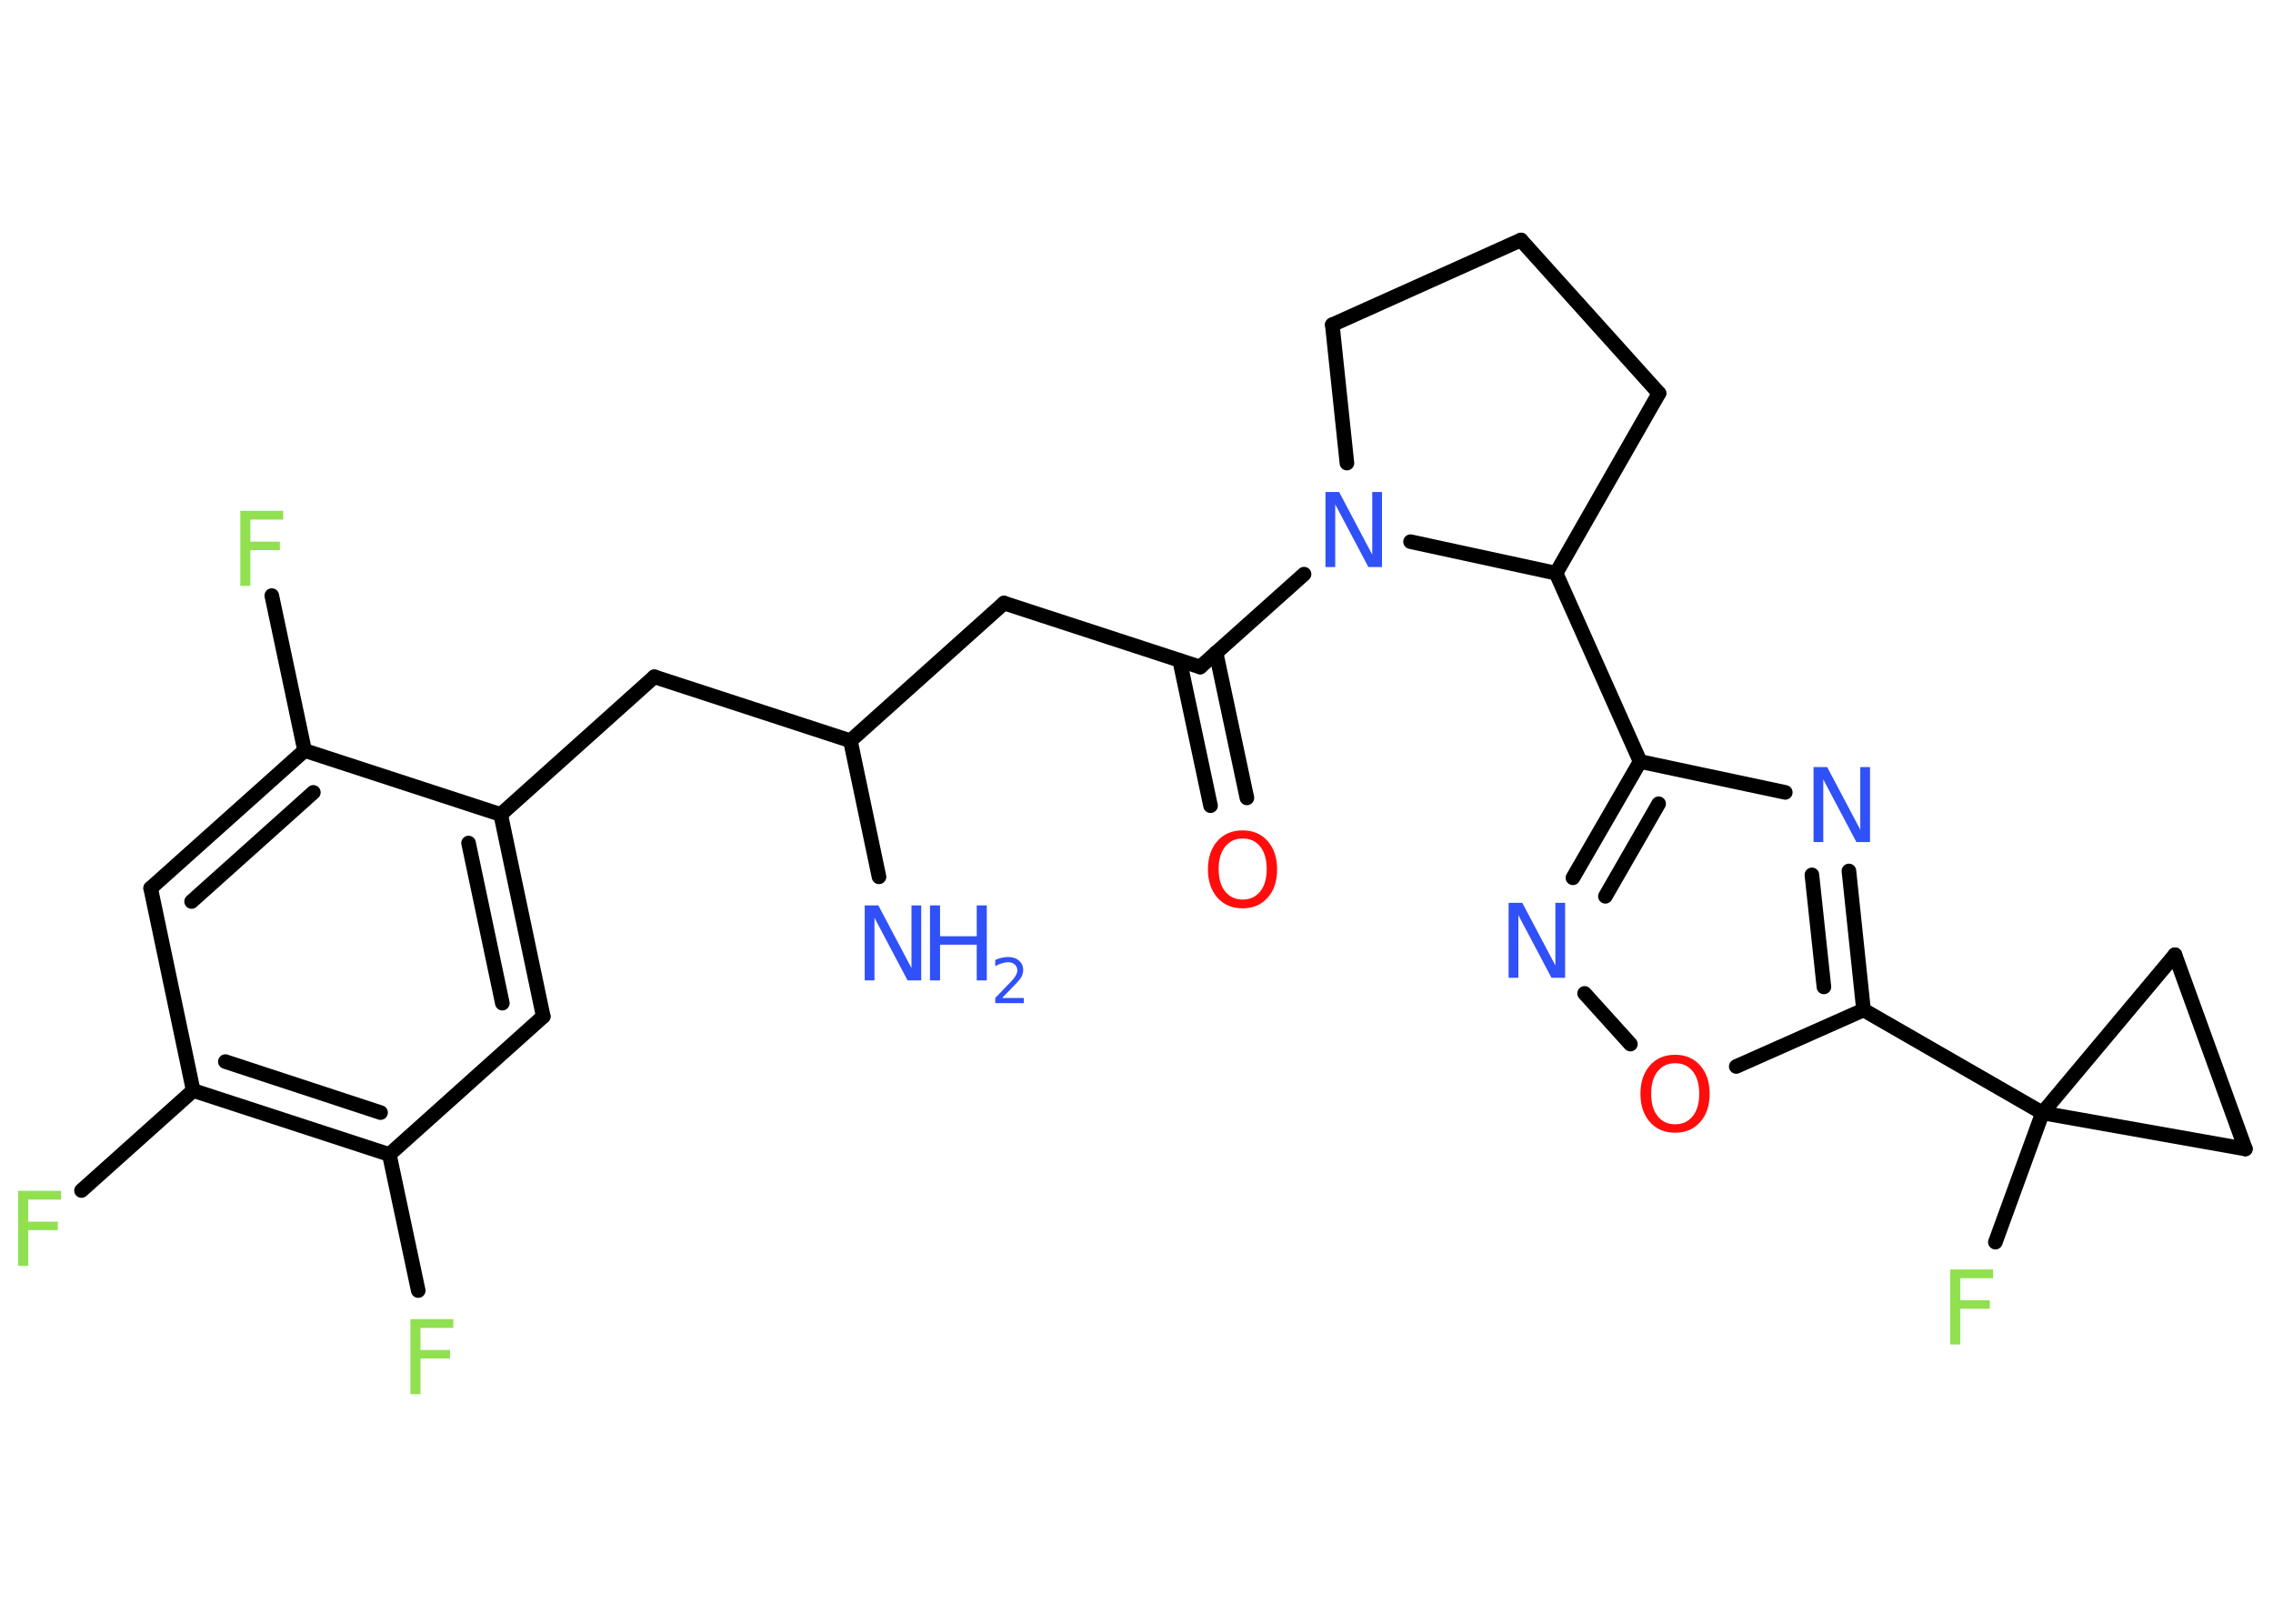 <?xml version='1.0' encoding='UTF-8'?>
<!DOCTYPE svg PUBLIC "-//W3C//DTD SVG 1.1//EN" "http://www.w3.org/Graphics/SVG/1.1/DTD/svg11.dtd">
<svg version='1.2' xmlns='http://www.w3.org/2000/svg' xmlns:xlink='http://www.w3.org/1999/xlink' width='70.0mm' height='50.0mm' viewBox='0 0 70.0 50.0'>
  <desc>Generated by the Chemistry Development Kit (http://github.com/cdk)</desc>
  <g stroke-linecap='round' stroke-linejoin='round' stroke='#000000' stroke-width='.45' fill='#3050F8'>
    <rect x='.0' y='.0' width='70.0' height='50.0' fill='#FFFFFF' stroke='none'/>
    <g id='mol1' class='mol'>
      <line id='mol1bnd1' class='bond' x1='27.07' y1='27.0' x2='26.19' y2='22.81'/>
      <line id='mol1bnd2' class='bond' x1='26.19' y1='22.81' x2='30.92' y2='18.57'/>
      <line id='mol1bnd3' class='bond' x1='30.92' y1='18.57' x2='36.96' y2='20.54'/>
      <g id='mol1bnd4' class='bond'>
        <line x1='37.45' y1='20.1' x2='38.4' y2='24.57'/>
        <line x1='36.33' y1='20.34' x2='37.28' y2='24.81'/>
      </g>
      <line id='mol1bnd5' class='bond' x1='36.96' y1='20.54' x2='40.16' y2='17.68'/>
      <line id='mol1bnd6' class='bond' x1='41.48' y1='14.26' x2='41.03' y2='10.0'/>
      <line id='mol1bnd7' class='bond' x1='41.03' y1='10.0' x2='46.84' y2='7.39'/>
      <line id='mol1bnd8' class='bond' x1='46.84' y1='7.39' x2='51.09' y2='12.11'/>
      <line id='mol1bnd9' class='bond' x1='51.09' y1='12.11' x2='47.92' y2='17.65'/>
      <line id='mol1bnd10' class='bond' x1='43.44' y1='16.68' x2='47.92' y2='17.65'/>
      <line id='mol1bnd11' class='bond' x1='47.92' y1='17.65' x2='50.51' y2='23.45'/>
      <g id='mol1bnd12' class='bond'>
        <line x1='50.51' y1='23.45' x2='48.44' y2='27.03'/>
        <line x1='51.08' y1='24.75' x2='49.44' y2='27.6'/>
      </g>
      <line id='mol1bnd13' class='bond' x1='48.8' y1='30.59' x2='50.21' y2='32.15'/>
      <line id='mol1bnd14' class='bond' x1='53.47' y1='32.84' x2='57.39' y2='31.1'/>
      <line id='mol1bnd15' class='bond' x1='57.39' y1='31.1' x2='62.9' y2='34.27'/>
      <line id='mol1bnd16' class='bond' x1='62.9' y1='34.27' x2='61.45' y2='38.25'/>
      <line id='mol1bnd17' class='bond' x1='62.9' y1='34.27' x2='66.98' y2='29.4'/>
      <line id='mol1bnd18' class='bond' x1='66.98' y1='29.4' x2='69.15' y2='35.38'/>
      <line id='mol1bnd19' class='bond' x1='62.9' y1='34.27' x2='69.15' y2='35.38'/>
      <g id='mol1bnd20' class='bond'>
        <line x1='57.39' y1='31.1' x2='56.94' y2='26.82'/>
        <line x1='56.17' y1='30.39' x2='55.8' y2='26.94'/>
      </g>
      <line id='mol1bnd21' class='bond' x1='50.51' y1='23.45' x2='54.98' y2='24.4'/>
      <line id='mol1bnd22' class='bond' x1='26.19' y1='22.81' x2='20.15' y2='20.84'/>
      <line id='mol1bnd23' class='bond' x1='20.15' y1='20.84' x2='15.42' y2='25.08'/>
      <g id='mol1bnd24' class='bond'>
        <line x1='16.73' y1='31.3' x2='15.42' y2='25.08'/>
        <line x1='15.47' y1='30.89' x2='14.43' y2='25.96'/>
      </g>
      <line id='mol1bnd25' class='bond' x1='16.73' y1='31.3' x2='11.99' y2='35.55'/>
      <line id='mol1bnd26' class='bond' x1='11.99' y1='35.55' x2='12.88' y2='39.74'/>
      <g id='mol1bnd27' class='bond'>
        <line x1='5.95' y1='33.58' x2='11.99' y2='35.55'/>
        <line x1='6.94' y1='32.69' x2='11.72' y2='34.26'/>
      </g>
      <line id='mol1bnd28' class='bond' x1='5.95' y1='33.58' x2='2.51' y2='36.66'/>
      <line id='mol1bnd29' class='bond' x1='5.95' y1='33.58' x2='4.64' y2='27.35'/>
      <g id='mol1bnd30' class='bond'>
        <line x1='9.38' y1='23.11' x2='4.64' y2='27.35'/>
        <line x1='9.65' y1='24.4' x2='5.9' y2='27.76'/>
      </g>
      <line id='mol1bnd31' class='bond' x1='15.42' y1='25.08' x2='9.38' y2='23.11'/>
      <line id='mol1bnd32' class='bond' x1='9.38' y1='23.11' x2='8.37' y2='18.34'/>
      <g id='mol1atm1' class='atom'>
        <path d='M26.63 27.88h.42l1.02 1.93v-1.93h.3v2.31h-.42l-1.02 -1.93v1.93h-.3v-2.31z' stroke='none'/>
        <path d='M28.64 27.88h.31v.95h1.13v-.95h.31v2.31h-.31v-1.1h-1.13v1.1h-.31v-2.31z' stroke='none'/>
        <path d='M30.88 30.73h.65v.16h-.88v-.16q.11 -.11 .29 -.3q.18 -.19 .23 -.24q.09 -.1 .12 -.17q.04 -.07 .04 -.14q.0 -.11 -.08 -.18q-.08 -.07 -.2 -.07q-.09 .0 -.19 .03q-.1 .03 -.21 .09v-.19q.11 -.05 .21 -.07q.1 -.02 .18 -.02q.22 .0 .34 .11q.13 .11 .13 .29q.0 .08 -.03 .16q-.03 .08 -.12 .18q-.02 .03 -.15 .16q-.12 .13 -.35 .36z' stroke='none'/>
      </g>
      <path id='mol1atm5' class='atom' d='M38.27 25.82q-.34 .0 -.54 .25q-.2 .25 -.2 .69q.0 .44 .2 .69q.2 .25 .54 .25q.34 .0 .54 -.25q.2 -.25 .2 -.69q.0 -.44 -.2 -.69q-.2 -.25 -.54 -.25zM38.27 25.57q.48 .0 .77 .33q.29 .33 .29 .87q.0 .55 -.29 .87q-.29 .33 -.77 .33q-.49 .0 -.78 -.33q-.29 -.33 -.29 -.87q.0 -.54 .29 -.87q.29 -.33 .78 -.33z' stroke='none' fill='#FF0D0D'/>
      <path id='mol1atm6' class='atom' d='M40.82 15.15h.42l1.02 1.93v-1.93h.3v2.31h-.42l-1.02 -1.93v1.93h-.3v-2.31z' stroke='none'/>
      <path id='mol1atm12' class='atom' d='M46.46 27.8h.42l1.02 1.93v-1.93h.3v2.31h-.42l-1.02 -1.93v1.93h-.3v-2.31z' stroke='none'/>
      <path id='mol1atm13' class='atom' d='M51.59 32.74q-.34 .0 -.54 .25q-.2 .25 -.2 .69q.0 .44 .2 .69q.2 .25 .54 .25q.34 .0 .54 -.25q.2 -.25 .2 -.69q.0 -.44 -.2 -.69q-.2 -.25 -.54 -.25zM51.59 32.48q.48 .0 .77 .33q.29 .33 .29 .87q.0 .55 -.29 .87q-.29 .33 -.77 .33q-.49 .0 -.78 -.33q-.29 -.33 -.29 -.87q.0 -.54 .29 -.87q.29 -.33 .78 -.33z' stroke='none' fill='#FF0D0D'/>
      <path id='mol1atm16' class='atom' d='M60.06 39.09h1.32v.27h-1.01v.68h.91v.26h-.91v1.1h-.31v-2.31z' stroke='none' fill='#90E050'/>
      <path id='mol1atm19' class='atom' d='M55.85 23.62h.42l1.02 1.93v-1.93h.3v2.31h-.42l-1.02 -1.93v1.93h-.3v-2.31z' stroke='none'/>
      <path id='mol1atm24' class='atom' d='M12.64 40.62h1.32v.27h-1.01v.68h.91v.26h-.91v1.1h-.31v-2.31z' stroke='none' fill='#90E050'/>
      <path id='mol1atm26' class='atom' d='M.56 36.67h1.32v.27h-1.01v.68h.91v.26h-.91v1.1h-.31v-2.31z' stroke='none' fill='#90E050'/>
      <path id='mol1atm29' class='atom' d='M7.4 15.73h1.32v.27h-1.01v.68h.91v.26h-.91v1.1h-.31v-2.31z' stroke='none' fill='#90E050'/>
    </g>
  </g>
</svg>
